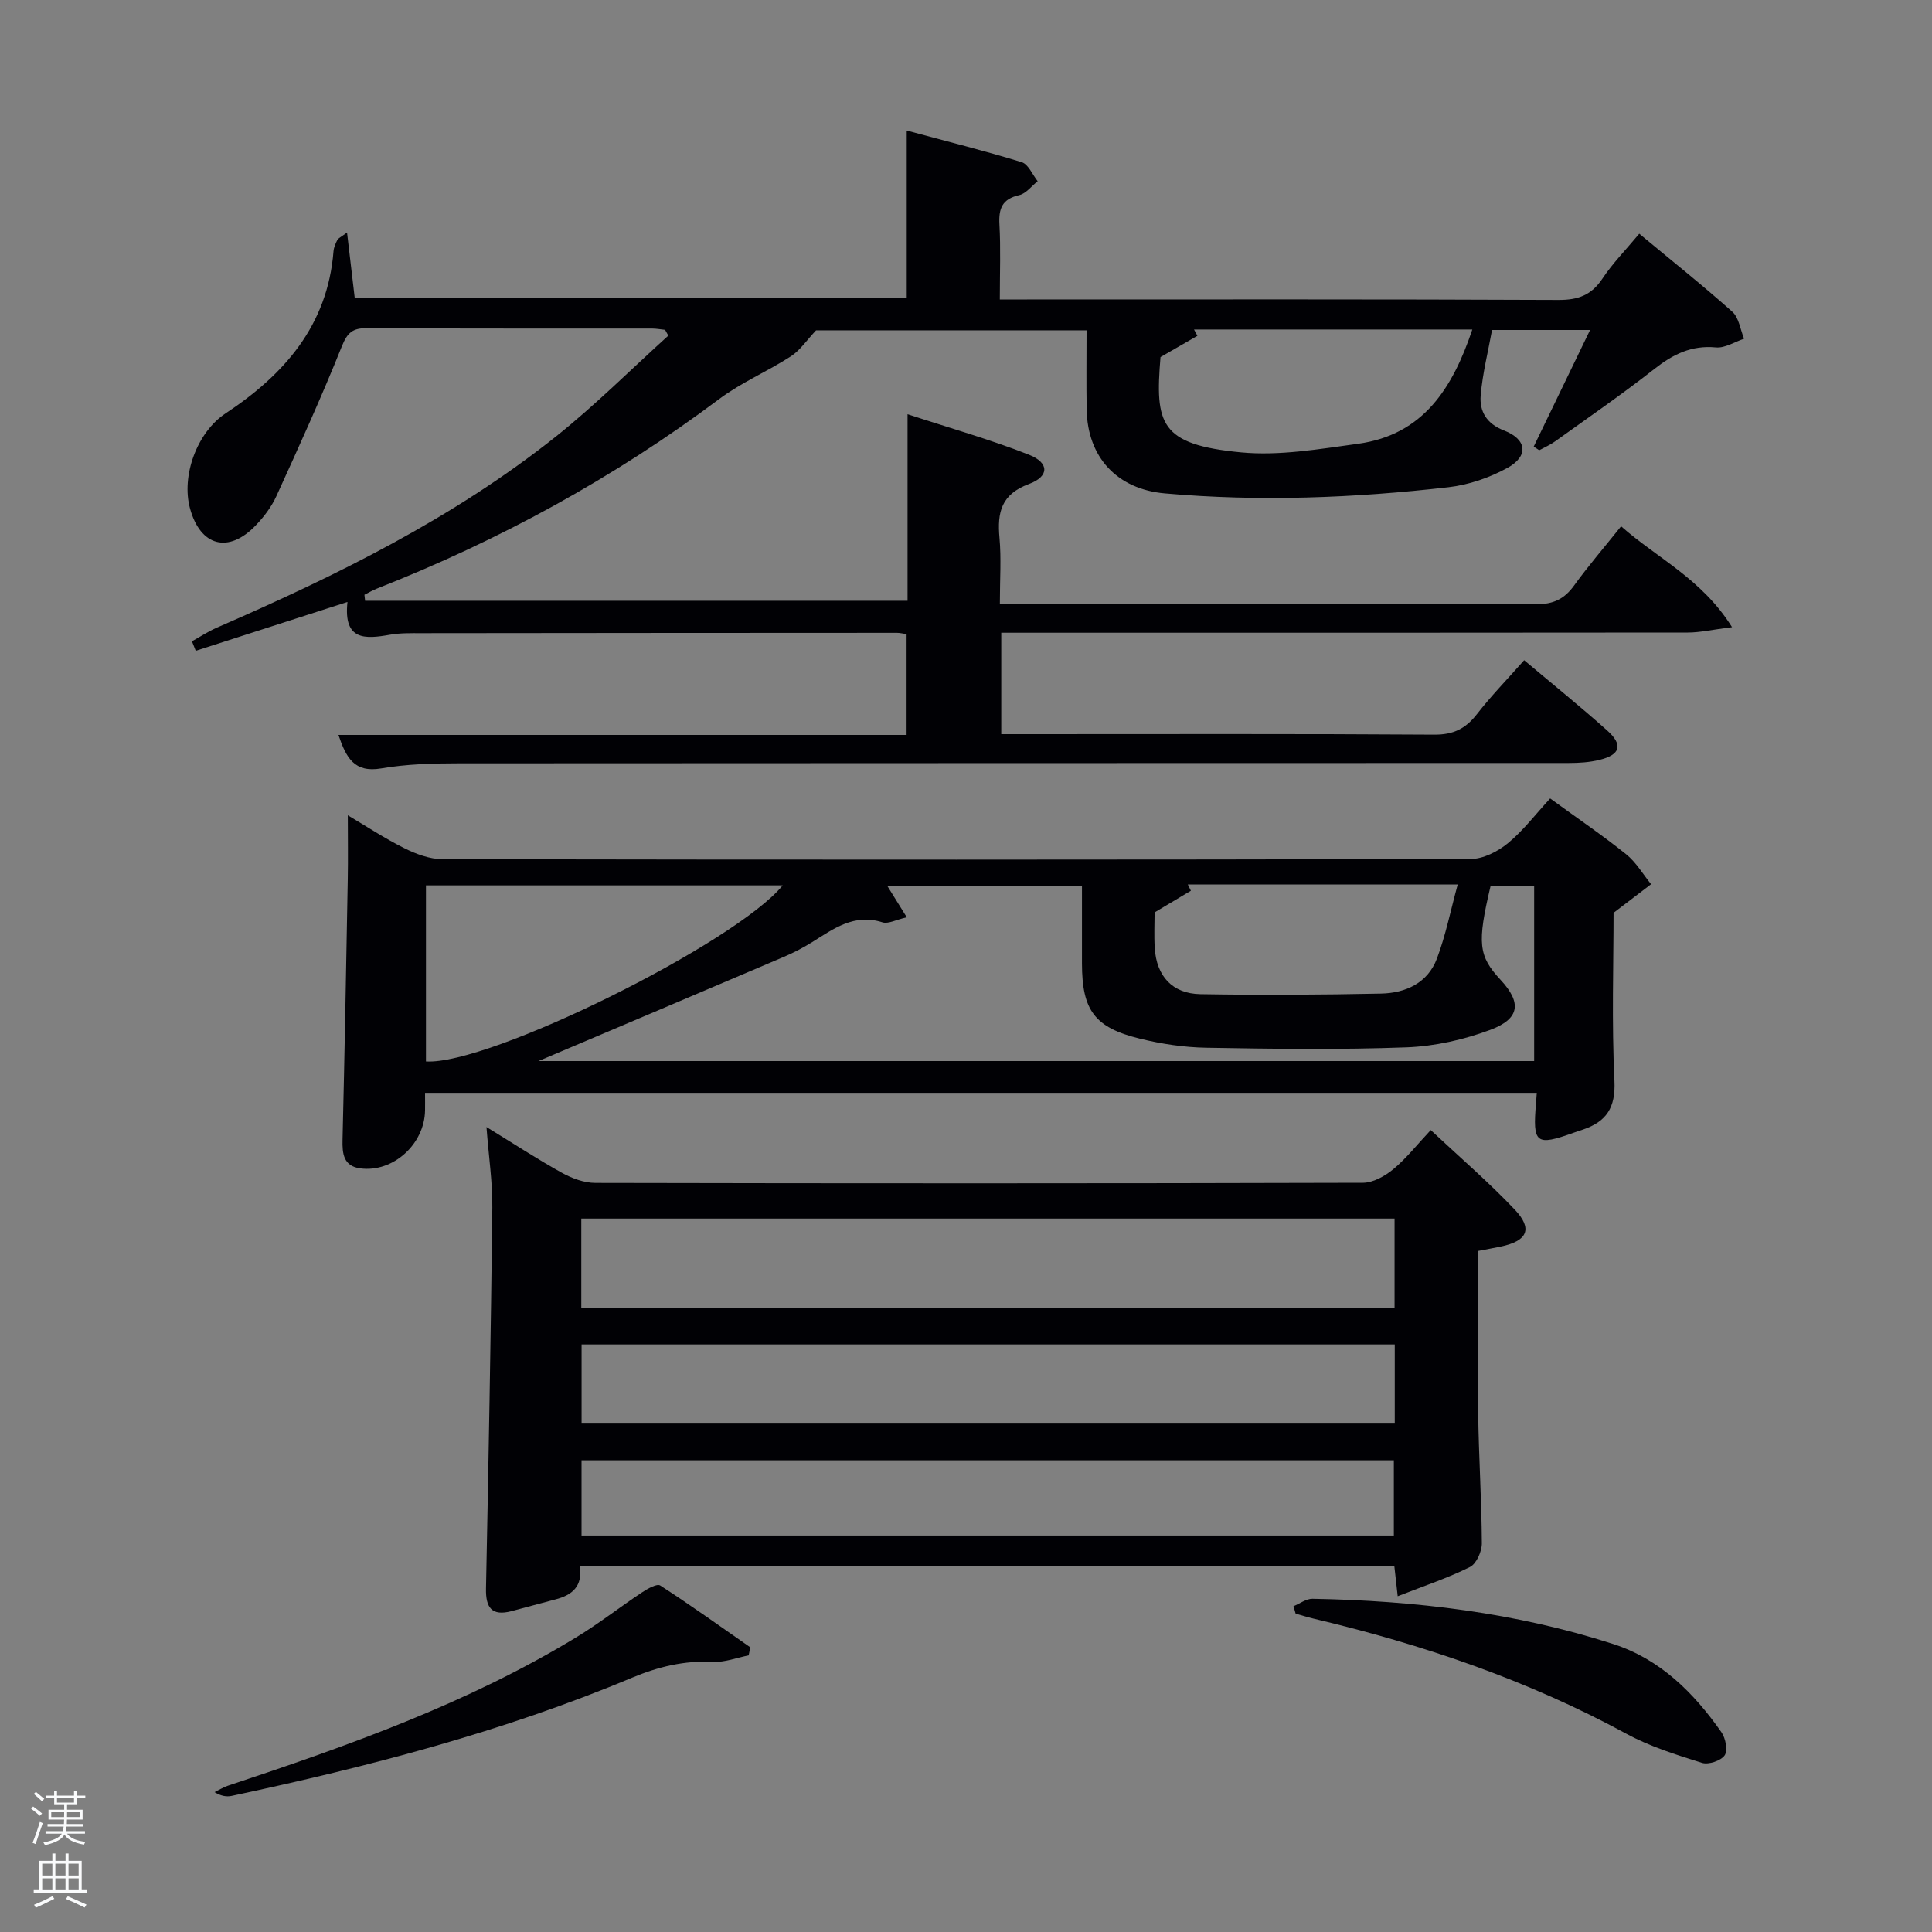 <svg enable-background="new 0 0 400 400" viewBox="0 0 400 400" xmlns="http://www.w3.org/2000/svg"><rect x="0" y="0" width="400" height="400" fill="#808080" stroke="none"/><path d="m6.44 374.46.42-.45c.65.47 1.27.95 1.85 1.44l-.45.49c-.65-.56-1.25-1.06-1.82-1.48m.93 7.33-.63-.26c.55-1.36 1.05-2.8 1.52-4.33.19.1.38.19.59.27-.46 1.29-.95 2.73-1.48 4.32m-.38-10.38.44-.42c.43.34 1.01.82 1.74 1.44l-.49.49c-.53-.51-1.09-1.01-1.69-1.51m2.5.35h1.72v-1.04h.59v1.04h3.52v-1.04h.59v1.04h1.75v.53h-1.75v1.42h-2.03v.97h3.22v2.03h-3.24c0 .35-.01.66-.03.93h3.32v.53h-3.37c-.03.27-.08.58-.15.94h3.96v.53h-3.71c.67.92 1.93 1.48 3.79 1.68-.13.24-.23.44-.29.59-2.13-.38-3.48-1.08-4.04-2.12-.43.97-1.77 1.72-4.03 2.23-.09-.19-.2-.37-.33-.55 2.1-.42 3.37-1.03 3.81-1.83h-3.36v-.53h3.58c.08-.29.13-.61.16-.94h-3.33v-.53h3.39c.02-.27.04-.58.04-.93h-3.23v-2.03h3.25v-.97h-2.07v-1.42h-1.73zm1.12 3.44v1h2.65c.01-.3.02-.44.02-.4v-.25-.35zm1.19-2h3.52v-.91h-3.52zm4.71 2h-2.63v.59c0 .15-.01.28-.01.4h2.64z" fill="#fafbfc"/><path d="m13.56 383.74h.63v1.52h2.72v6.07h1.13v.6h-11.06v-.6h1.13v-6.07h2.73v-1.52h.63v1.52h2.1v-1.52zm-2.69 8.83.38.56c-1.24.63-2.53 1.25-3.85 1.85-.1-.21-.21-.42-.34-.63 1.36-.55 2.63-1.15 3.81-1.78m-2.13-4.27h2.1v-2.45h-2.1zm0 3.04h2.1v-2.46h-2.1zm2.72-3.04h2.1v-2.45h-2.1zm0 3.04h2.1v-2.46h-2.1zm6.07 3.6c-1.41-.71-2.7-1.3-3.86-1.78l.35-.56c1.45.62 2.75 1.19 3.88 1.72zm-1.25-9.09h-2.1v2.45h2.1zm-2.09 5.49h2.1v-2.46h-2.1z" fill="#fafbfc"/><g fill="#010105"><path d="m75.59 124.38h112.31c0-12.29 0-24.87 0-38.62 8.94 2.93 17.21 5.26 25.17 8.4 4.18 1.65 4.2 4.48-.02 6.04-5.76 2.13-6.6 5.87-6.12 11.14.39 4.28.08 8.63.08 13.67h5.51c35.16 0 70.32-.06 105.49.09 3.57.02 5.86-1.06 7.89-3.88 2.92-4.04 6.19-7.83 9.73-12.26 7.48 6.61 16.75 10.91 22.97 20.89-4.09.51-6.63 1.11-9.17 1.11-45.33.06-90.66.04-135.98.04-1.96 0-3.92 0-6.15 0v21h5.16c28.16 0 56.33-.09 84.49.1 3.95.03 6.48-1.23 8.82-4.23 2.95-3.8 6.33-7.26 9.79-11.18 5.85 4.92 11.65 9.6 17.2 14.56 3.32 2.97 2.73 5.01-1.58 6.07-2.06.51-4.26.65-6.39.65-76.66.03-153.31.01-229.97.07-5.31 0-10.69.16-15.9 1.05-5.58.95-7.26-2.23-8.85-6.93h117.63c0-7.21 0-13.93 0-20.87-.73-.1-1.35-.27-1.98-.27-32.83.01-65.66.03-98.49.07-2.16 0-4.37-.05-6.48.32-5.1.9-9.69 1.29-8.81-6.78-11.03 3.55-21.22 6.83-31.41 10.11-.26-.66-.53-1.32-.79-1.97 1.72-.95 3.38-2.05 5.18-2.83 24.77-10.77 48.95-22.66 70.2-39.58 8.13-6.48 15.52-13.89 23.25-20.87-.22-.4-.45-.8-.67-1.2-.9-.09-1.8-.27-2.71-.27-19.66-.02-39.33.04-58.99-.08-2.95-.02-4.07.88-5.22 3.75-4.19 10.47-8.87 20.74-13.55 31.01-1.01 2.22-2.58 4.3-4.28 6.07-5.63 5.89-11.45 4.35-13.6-3.47-1.87-6.78 1.45-15.81 7.34-19.7 12.18-8.05 21.13-18.22 22.36-33.57.06-.8.42-1.61.79-2.34.18-.37.7-.56 2.01-1.55.58 4.9 1.08 9.15 1.6 13.61h114.28c0-11.1 0-22.17 0-34.72 8.43 2.27 16.18 4.2 23.8 6.55 1.38.42 2.22 2.58 3.31 3.94-1.27 1-2.41 2.56-3.83 2.88-3.52.8-4.27 2.76-4.09 6.06.28 4.96.08 9.95.08 15.54h5.64c36.66 0 73.32-.07 109.99.1 4.1.02 6.85-.98 9.14-4.42 2.09-3.15 4.8-5.9 7.62-9.29 6.63 5.51 13.11 10.66 19.27 16.16 1.37 1.23 1.65 3.69 2.43 5.58-1.95.65-3.96 1.98-5.83 1.8-5.05-.48-8.85 1.41-12.69 4.42-6.67 5.24-13.67 10.06-20.57 15.01-1.02.74-2.21 1.25-3.32 1.86-.38-.25-.76-.51-1.14-.76 3.81-7.88 7.62-15.76 11.67-24.14-7.01 0-13.39 0-20.3 0-.81 4.46-1.96 8.97-2.35 13.54-.28 3.29 1.21 5.87 4.81 7.26 4.78 1.84 5.18 5.31.7 7.77-3.69 2.02-7.99 3.5-12.16 3.98-19.53 2.24-39.12 3.02-58.76 1.28-9.84-.87-16.01-7.45-16.17-17.4-.09-5.32-.02-10.65-.02-16.36-19.07 0-37.98 0-56 0-1.94 2.05-3.31 4.15-5.24 5.4-4.83 3.12-10.24 5.4-14.82 8.83-21.84 16.36-45.54 29.27-70.89 39.25-.88.35-1.71.84-2.56 1.27.05.41.09.82.14 1.24zm229.24-56.16c-19.48 0-38.55 0-57.62 0 .23.44.47.87.7 1.31-2.49 1.44-4.99 2.87-7.64 4.4-1.14 13.81-.18 18.13 16.7 19.73 7.94.75 16.18-.69 24.2-1.78 13.55-1.86 19.59-11.57 23.66-23.66z"/><path d="m120.03 324.22c.66 4.17-1.54 6.03-5.03 6.92-3.05.78-6.08 1.65-9.13 2.44-4.08 1.06-5.33-.75-5.25-4.69.53-26.28 1.01-52.56 1.31-78.84.06-5.23-.74-10.46-1.21-16.71 5.78 3.54 10.6 6.7 15.64 9.49 2.07 1.14 4.58 2.07 6.9 2.08 52.97.11 105.95.12 158.92-.03 2.13-.01 4.57-1.39 6.3-2.82 2.66-2.2 4.83-4.99 7.74-8.09 5.92 5.55 11.93 10.71 17.36 16.43 3.84 4.04 2.67 6.53-2.88 7.69-1.44.3-2.89.56-4.7.91 0 11.37-.12 22.5.04 33.63.12 8.96.71 17.92.76 26.89.01 1.68-1.12 4.24-2.46 4.91-4.59 2.29-9.51 3.92-14.96 6.05-.35-3.1-.52-4.63-.7-6.25-56.27-.01-112.36-.01-168.65-.01zm168.7-53.43c0-6.5 0-12.43 0-18.5-56.3 0-112.32 0-168.38 0v18.5zm.04 7.56c-56.45 0-112.47 0-168.36 0v16.39h168.36c0-5.53 0-10.79 0-16.39zm-.19 39.56c0-5.21 0-10.38 0-15.57-56.22 0-112.25 0-168.18 0v15.57z"/><path d="m320.94 165.31c5.86 4.26 10.96 7.72 15.75 11.57 2.05 1.65 3.46 4.1 5.15 6.19-2.24 1.71-4.48 3.41-7.77 5.92 0 10.54-.4 22.68.18 34.78.27 5.57-1.66 8.44-6.5 10.09-.63.21-1.26.41-1.89.64-7.88 2.83-8.57 2.3-7.84-6.15.05-.62.09-1.25.15-2.09-76.74 0-153.26 0-230.17 0 0 1.39.02 2.52 0 3.65-.11 6.99-6.64 12.9-13.41 11.99-3.45-.46-3.75-3-3.67-5.96.43-17.96.76-35.92 1.08-53.88.08-4.29.01-8.58.01-13.26 3.65 2.16 7.57 4.75 11.74 6.83 2.42 1.21 5.24 2.25 7.89 2.26 70.95.12 141.9.13 212.85-.04 2.59-.01 5.59-1.54 7.68-3.25 3.17-2.6 5.72-5.98 8.77-9.29zm-209.46 54.37h206.15c0-12.38 0-24.44 0-36.29-3.28 0-6.2 0-9.01 0-2.83 11.92-2.53 14.54 2.06 19.48 4.36 4.69 4.05 8.03-2.11 10.34-5.49 2.05-11.52 3.41-17.37 3.63-13.81.51-27.65.32-41.47.08-4.59-.08-9.26-.78-13.73-1.88-9.4-2.3-11.97-5.88-11.99-15.53-.01-5.43 0-10.85 0-16.13-13.89 0-27.06 0-40.33 0 1.36 2.19 2.52 4.06 4.06 6.54-2.26.51-3.85 1.42-5.03 1.04-5.89-1.88-10.13 1.34-14.61 4.13-1.83 1.14-3.76 2.14-5.74 2.99-17.38 7.41-34.76 14.77-50.88 21.6zm-23.29.08c13.01.84 64.09-24.48 73.86-36.45-24.67 0-49.18 0-73.86 0zm150.86-30.86c0 2.1-.14 4.76.03 7.4.36 5.79 3.64 9.43 9.45 9.53 12.47.21 24.95.14 37.41-.12 5.07-.11 9.66-2.18 11.56-7.25 1.82-4.83 2.83-9.95 4.3-15.33-19.34 0-37.61 0-55.88 0 .21.43.43.86.64 1.29-2.35 1.42-4.72 2.83-7.51 4.48z"/><path d="m267.8 332.55c1.32-.54 2.64-1.56 3.94-1.54 21.16.38 42.05 2.85 62.26 9.37 9.71 3.13 16.69 10.09 22.41 18.27.86 1.23 1.35 3.78.66 4.78-.78 1.12-3.35 1.98-4.7 1.55-5.34-1.68-10.79-3.38-15.68-6.04-20.44-11.11-42.19-18.48-64.73-23.82-1.25-.3-2.48-.69-3.71-1.03-.15-.52-.3-1.03-.45-1.54z"/><path d="m155 342.73c-2.45.48-4.93 1.46-7.35 1.34-5.94-.3-11.33.99-16.82 3.29-26.71 11.2-54.62 18.43-82.88 24.46-1.05.22-2.2.03-3.53-.78.91-.44 1.78-.99 2.72-1.31 24.91-8.28 49.63-17.03 72.2-30.76 4.67-2.84 9-6.24 13.56-9.27 1.14-.76 3.11-1.88 3.79-1.44 6.33 4.09 12.46 8.49 18.65 12.8-.11.56-.23 1.12-.34 1.67z"/></g></svg>